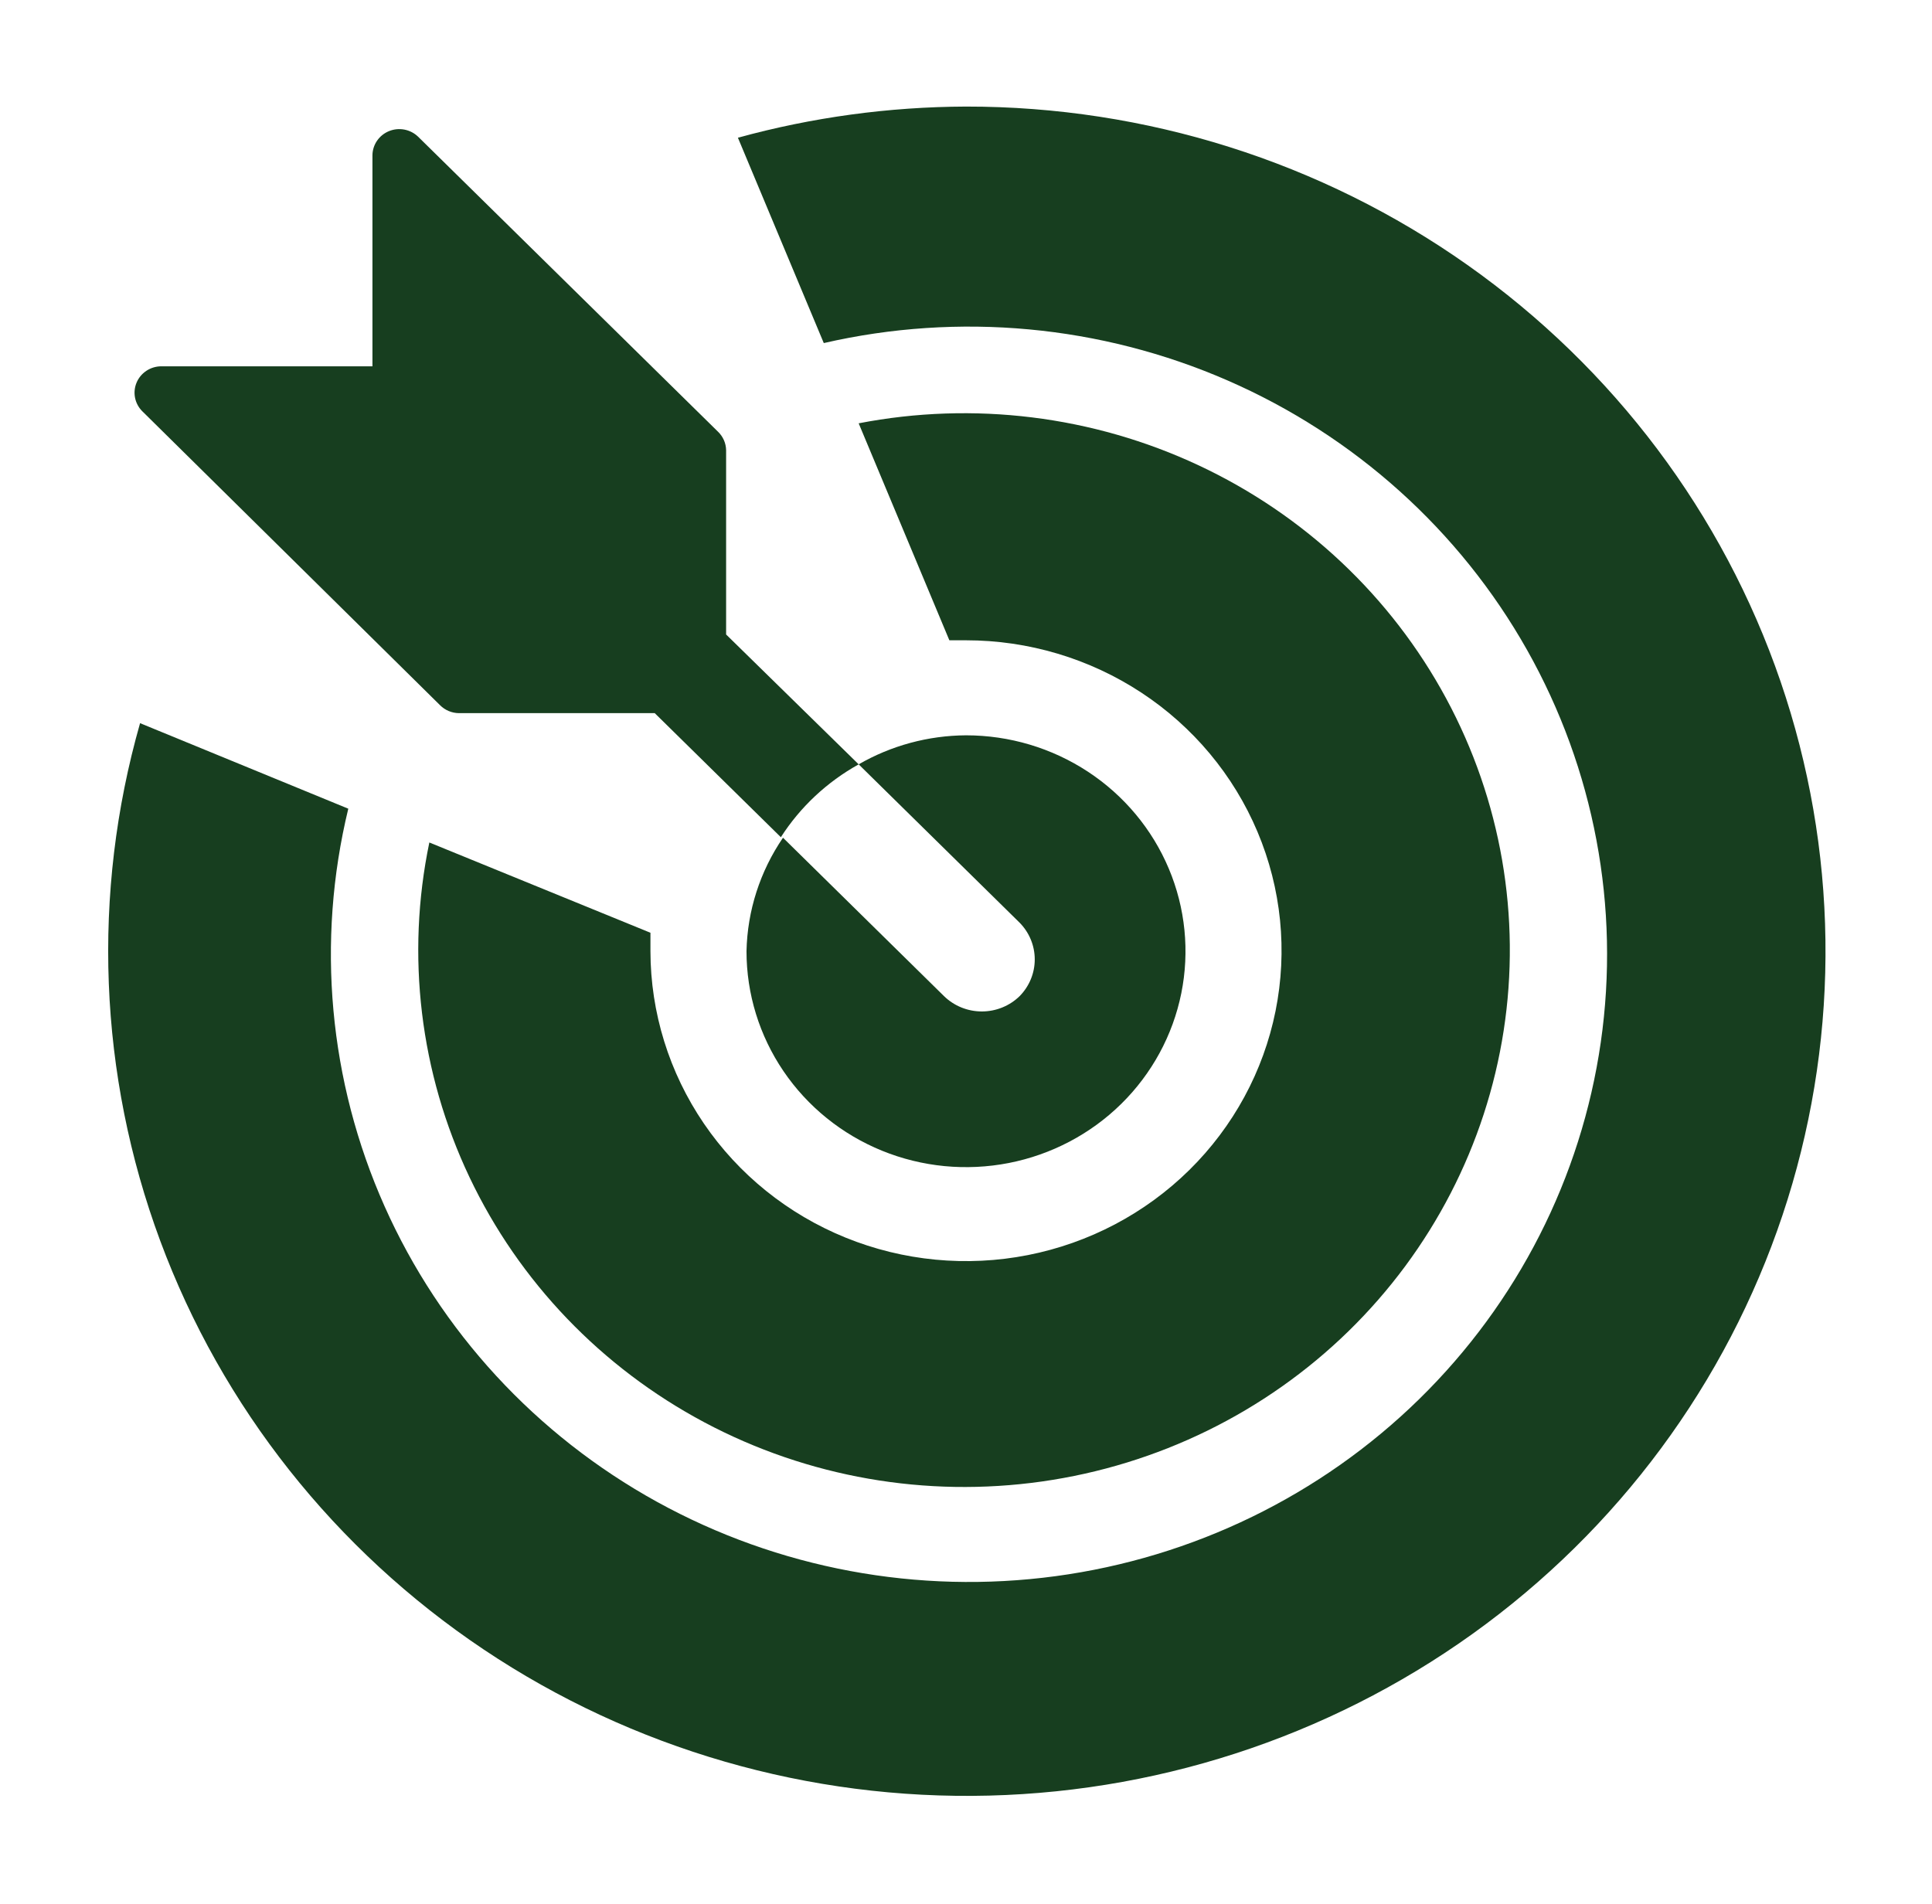 <svg width="350" height="345" viewBox="0 0 350 345" fill="none" xmlns="http://www.w3.org/2000/svg">
<g clip-path="url(#clip0_48_215)">
<path d="M184.722 180.47C182.901 182.252 180.437 183.252 177.868 183.252C175.3 183.252 172.836 182.252 171.014 180.47L141.847 151.777C137.685 157.866 135.39 165.004 135.236 172.34C135.236 180.077 137.568 187.641 141.938 194.074C146.307 200.507 152.517 205.521 159.783 208.482C167.049 211.442 175.044 212.217 182.758 210.708C190.471 209.198 197.556 205.473 203.118 200.002C208.679 194.531 212.466 187.56 214 179.972C215.534 172.384 214.747 164.518 211.737 157.37C208.728 150.222 203.631 144.113 197.092 139.814C190.553 135.516 182.865 133.222 175 133.222C168.161 133.263 161.454 135.077 155.556 138.482L184.722 167.176C186.475 168.959 187.454 171.343 187.454 173.823C187.454 176.303 186.475 178.687 184.722 180.47Z" fill="#173E1F"/>
<path d="M175 19.308C161.032 19.356 147.134 21.254 133.68 24.951L149.236 62.157C173.727 56.527 199.416 58.908 222.407 68.939C245.397 78.97 264.436 96.104 276.633 117.741C288.831 139.379 293.523 164.34 289.997 188.838C286.471 213.336 274.92 236.035 257.096 253.491C239.272 270.947 216.147 282.208 191.229 285.565C166.311 288.923 140.96 284.195 119.021 272.097C97.082 259.999 79.752 241.193 69.659 218.53C59.567 195.867 57.263 170.584 63.097 146.516L25.375 131.022C16.577 161.888 17.854 194.694 29.026 224.808C40.198 254.922 60.701 280.824 87.642 298.859C114.582 316.893 146.599 326.15 179.174 325.321C211.749 324.493 243.237 313.621 269.194 294.241C295.151 274.861 314.266 247.951 323.841 217.309C333.417 186.667 332.969 153.841 322.561 123.463C312.153 93.085 292.311 66.689 265.835 48.001C239.359 29.313 207.586 19.277 175 19.308Z" fill="#173E1F"/>
<path d="M77.778 152.638C73.523 173.096 76.073 194.358 85.052 213.281C94.031 232.203 108.961 247.78 127.634 257.709C146.308 267.638 167.734 271.391 188.744 268.413C209.754 265.436 229.232 255.886 244.298 241.175C259.363 226.465 269.217 207.376 272.402 186.73C275.587 166.084 271.933 144.978 261.981 126.533C252.03 108.088 236.308 93.283 217.142 84.308C197.976 75.333 176.383 72.664 155.556 76.695L171.986 116.006H175C186.303 116.006 197.351 119.302 206.75 125.477C216.149 131.652 223.476 140.43 227.806 150.701C232.136 160.972 233.273 172.275 231.075 183.181C228.878 194.088 223.443 204.109 215.457 211.978C207.472 219.847 197.295 225.211 186.212 227.392C175.129 229.573 163.638 228.472 153.191 224.23C142.743 219.989 133.808 212.795 127.515 203.559C121.222 194.323 117.853 183.459 117.834 172.34V168.993L77.778 152.638Z" fill="#173E1F"/>
<path d="M79.722 127.77C80.62 128.671 81.843 129.187 83.125 129.205H118.611L141.459 151.681C144.977 146.203 149.82 141.668 155.556 138.482L131.542 114.953V81.573C131.524 80.312 130.999 79.109 130.084 78.226L75.736 24.76C75.057 24.105 74.197 23.66 73.263 23.481C72.329 23.302 71.362 23.396 70.482 23.753C69.602 24.109 68.848 24.712 68.313 25.486C67.778 26.26 67.486 27.172 67.472 28.108V66.366H29.167C28.215 66.379 27.289 66.666 26.502 67.193C25.715 67.719 25.102 68.461 24.74 69.327C24.378 70.192 24.282 71.144 24.464 72.062C24.646 72.981 25.098 73.827 25.764 74.496L79.722 127.77Z" fill="#173E1F"/>
</g>
<defs>
<clipPath id="clip0_48_215">
<rect width="350" height="344.322" fill="white" transform="translate(0 0.179)"/>
</clipPath>
</defs>
</svg>
